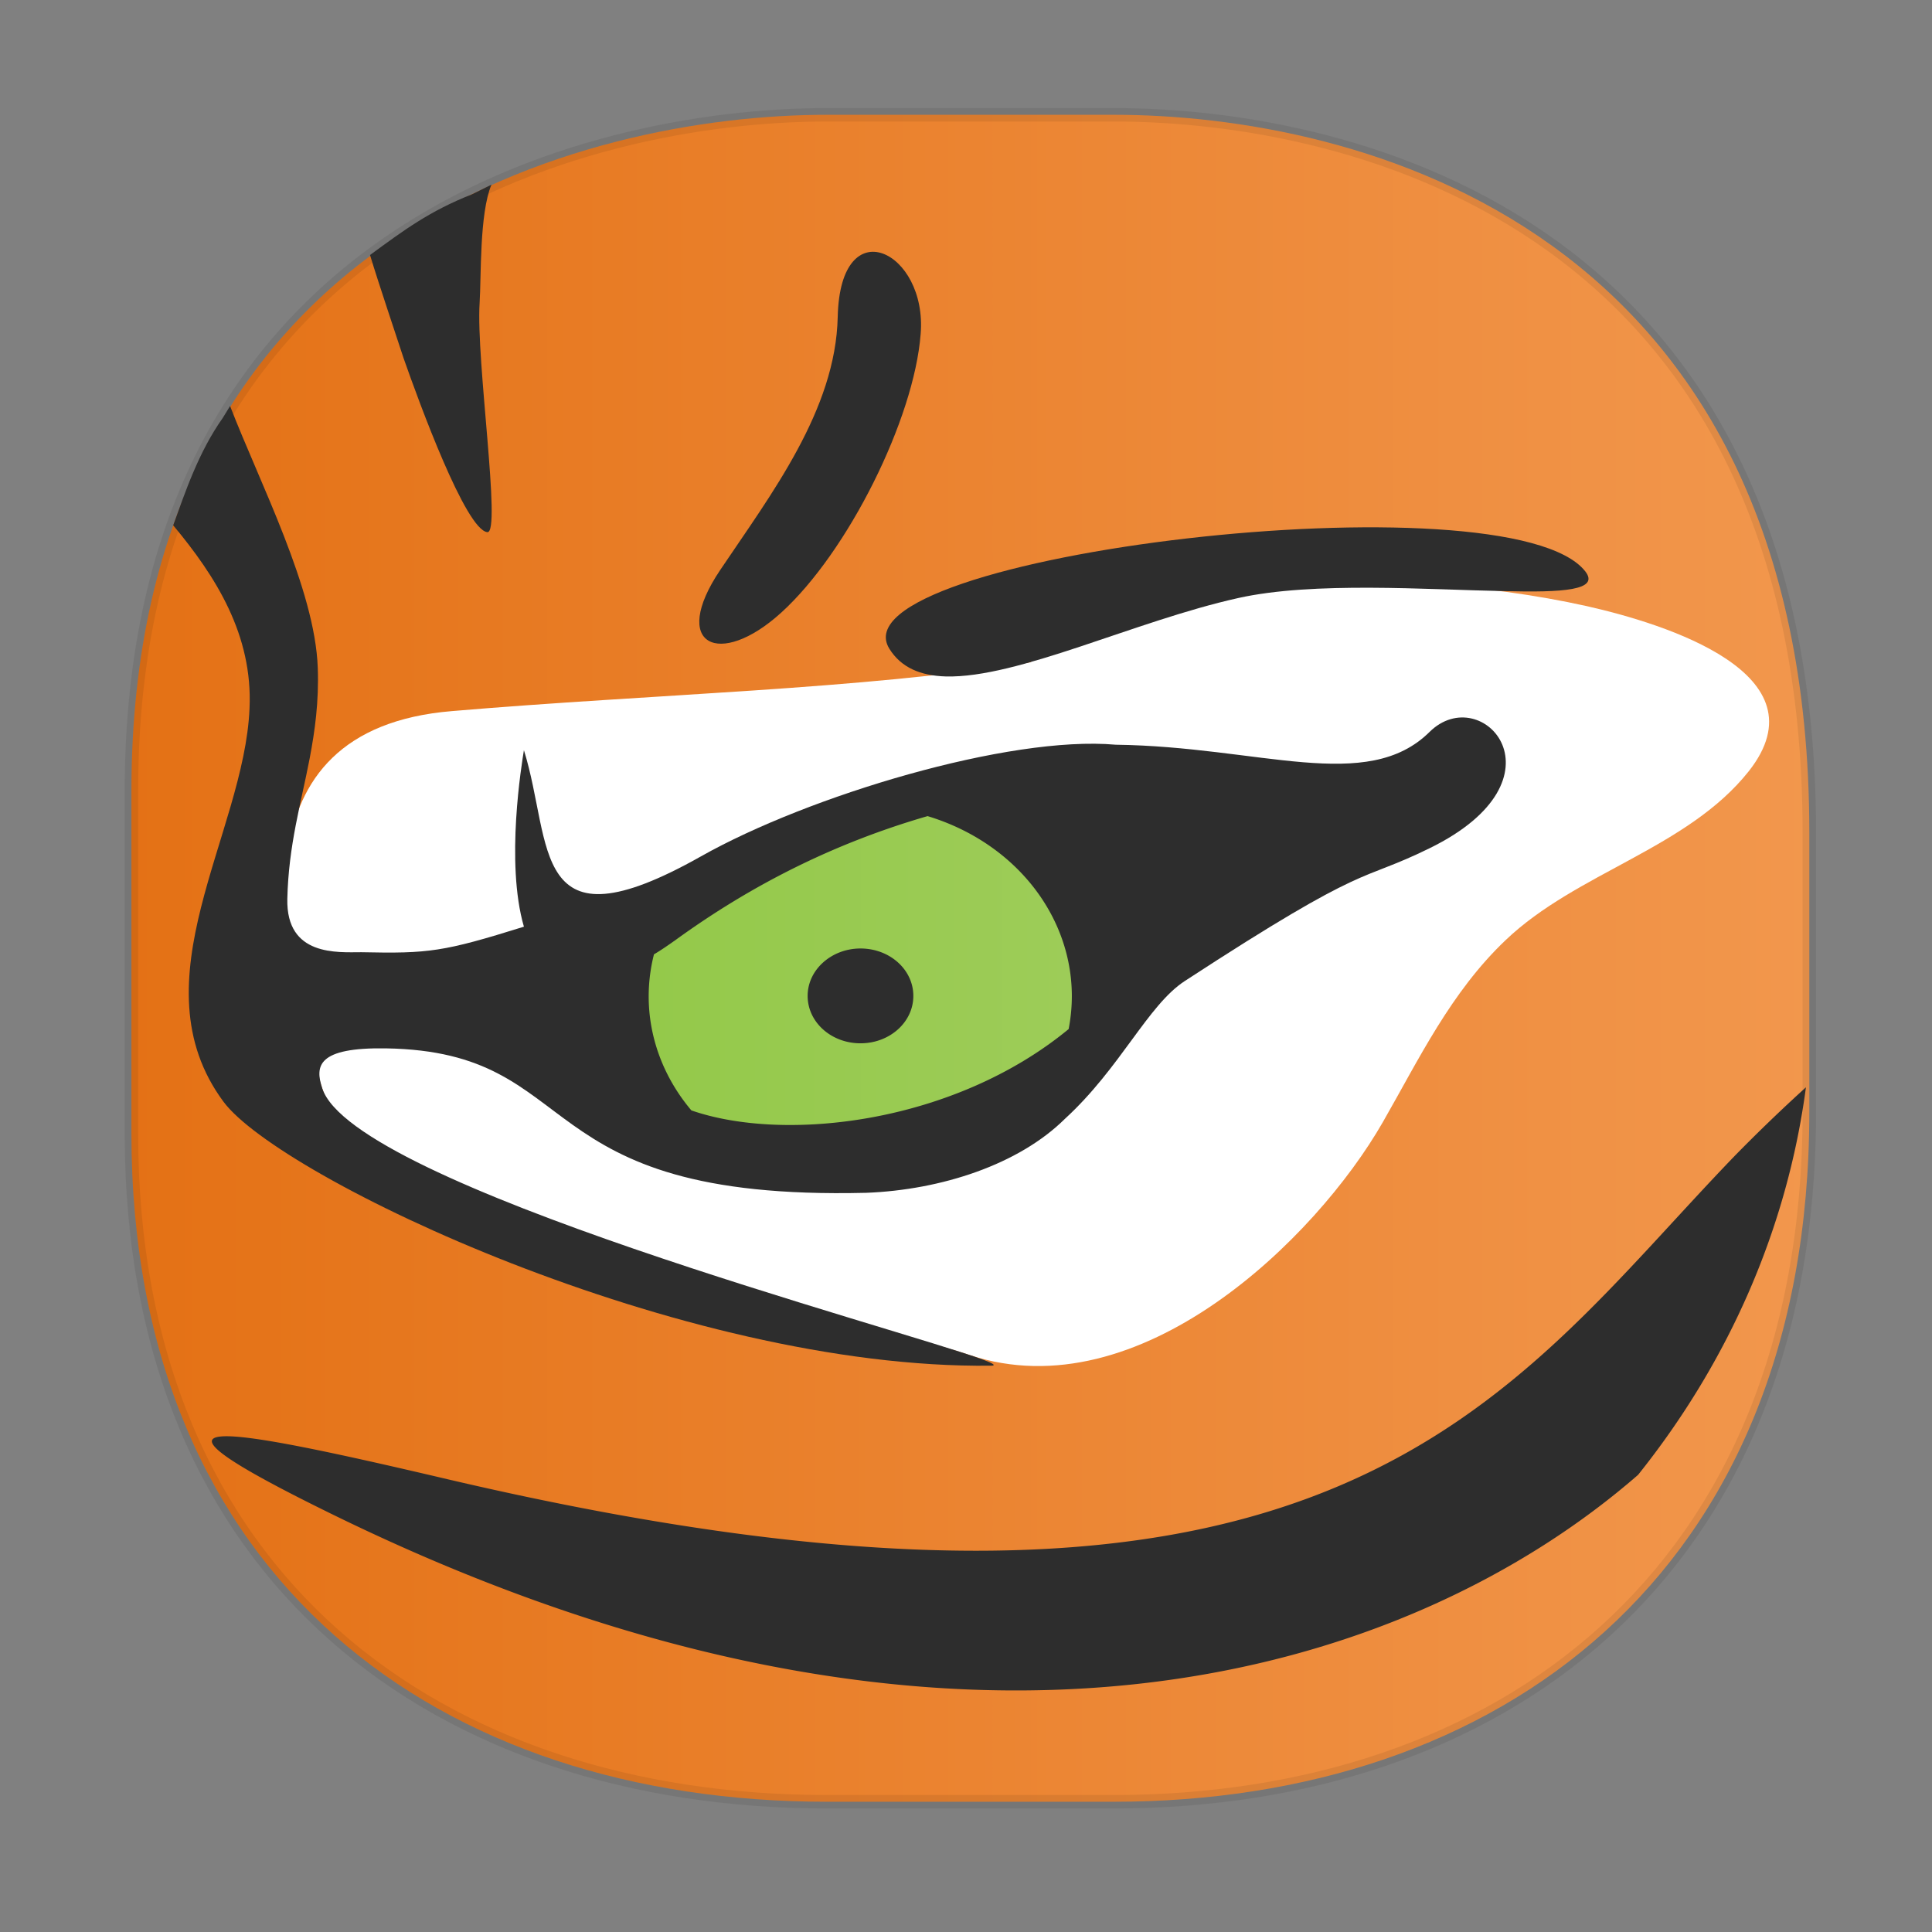 <svg xmlns="http://www.w3.org/2000/svg" xmlns:xlink="http://www.w3.org/1999/xlink" width="48" height="48" version="1.1" id="svg38"><rect width="100%" height="100%" fill="#808080" stroke="none"/><defs id="defs22"><style id="style4511"/><style id="style4511-26"/><style id="style4511-9"/><style id="style4552"/><style id="style4511-2"/><linearGradient id="linearGradient4245"><stop offset="0" id="stop4241" stop-color="#e47115" stop-opacity="1"/><stop offset="1" id="stop4243" stop-color="#f2974d" stop-opacity="1"/></linearGradient><linearGradient xlink:href="#linearGradient4245" id="linearGradient1623" x1="3.098" y1="23.808" x2="45.119" y2="23.808" gradientUnits="userSpaceOnUse"/><clipPath id="clipPath-886807824"/><clipPath id="clipPath-897244418"/><linearGradient x2="26.554" x1="16.16" gradientUnits="userSpaceOnUse" id="SVGID_1_" gradientTransform="translate(-.494 -1.08)"><stop id="stop1471" stop-color="#94c94a"/><stop id="stop1473" offset="1" stop-color="#9dcc58"/></linearGradient></defs><style id="style4485" type="text/css"/><g id="g1608"><path id="rect4144" d="M3.265 28.151v-8.495c0-13.907 11.247-16.804 17.282-16.804h7.123c5.96 0 17.282 2.704 17.282 17.836v6.93c0 11.563-7.765 17.146-17.282 17.146h-7.123c-9.574 0-17.282-5.47-17.282-16.613z" opacity="1" fill="url(#linearGradient1623)" fill-opacity="1" stroke="#000" stroke-width=".334" stroke-linecap="square" stroke-linejoin="bevel" stroke-miterlimit="4" stroke-dasharray="none" stroke-dashoffset="0" stroke-opacity=".078"/><g transform="matrix(1.01 0 0 .906 .314 3.941)" id="g1597"><path id="path1490" d="M11.3.978c-1.051.463-1.674.983-2.509 1.665.22.81.667 2.284.826 2.83.39 1.24 1.53 4.71 2.06 4.77.35.04-.28-4.71-.19-6.28.042-.71-.008-2.45.291-3.249z" fill="#2d2d2d" fill-opacity="1"/><path id="path1492" d="M44.112 25.467a43.738 43.738 0 0 0-1.738 1.865c-5.7 6.58-9.7 14.621-31.68 8.881-5.8-1.52-8.08-1.91-2.91.92 15.586 8.544 26.675 4.325 32.2-1.039a22.865 22.865 0 0 0 4.129-10.627z" fill="#2d2d2d" fill-opacity="1"/><path d="M7.616 25.49c1.15 4.05 12.47 6.04 15.93 7.32 4.17 1.54 8.51-3.18 10.16-6.39.89-1.73 1.67-3.56 3.02-4.99 1.75-1.86 4.47-2.51 5.98-4.63 1.89-2.67-2.04-4.04-3.99-4.53-4.96-1.23-12.51-.91-13.67 1.54-4.18.75-9.28.87-14.24 1.34-5.42.5-4.3 6.46-3.19 10.34.75 2.65-.88-3.08 0 0z" id="path1512" fill="#fff"/><path d="M5.168 7.112c-.595.937-.919 2.025-1.219 2.943 1.05 1.403 1.963 3.01 1.878 5.026-.13 3.44-2.831 7.48-.641 10.78 1.38 2.08 11.249 7.34 18.879 7.24.14 0 .06-.06-.18-.16-2.01-.84-15.51-4.8-16.27-7.45-.18-.61-.12-1.122 1.57-1.092 4.97.09 3.35 4.191 11.81 3.961 1.85-.079 3.754-.775 4.89-2.029 1.37-1.4 2.04-3.12 2.95-3.78 4.58-3.33 4.25-2.67 6.02-3.64 3.48-1.9 1.29-4.61 0-3.19-1.54 1.7-4.18.401-7.72.351-2.62-.26-7.56 1.4-10.2 3.06-4.23 2.66-3.638-.34-4.358-2.91-.05.35-.46 3.08 0 4.84-1.98.69-2.34.74-4 .7-.58 0-1.85.12-1.82-1.46.03-1.48.339-2.63.549-3.85.13-.76.23-1.56.2-2.49-.068-2.158-1.428-5.07-2.157-7.178" id="path1514" fill="#2d2d2d" fill-opacity="1"/><path d="M25.976 23.87a5.208 5.208 0 0 0-3.47-5.84c-2.29.74-4.32 1.88-6.19 3.39-.19.15-.37.29-.54.4a5.18 5.18 0 0 0 .92 4.28c2.3.89 6.46.36 9.28-2.23zm-5.12-2.21c.72 0 1.3.58 1.3 1.3 0 .72-.58 1.3-1.3 1.3-.72 0-1.3-.58-1.3-1.3 0-.72.59-1.3 1.3-1.3z" id="path1516" fill="url(#SVGID_1_)"/><path d="M30.146 12.05c1.85-.46 4.65-.23 6.55-.19 1.43.04 2.35-.02 1.99-.54-1.87-2.67-18.55-.45-17.12 2.12.29.52.77.74 1.39.76 1.77.05 4.65-1.52 7.19-2.15z" id="path1518" fill="#2d2d2d"/><path d="M20.296 4.34c-.05 2.55-1.63 4.85-2.89 6.94-1.25 2.07-.02 2.71 1.5 1.17 1.64-1.66 3.27-5.31 3.43-7.64.17-2.27-1.98-3.46-2.04-.47z" id="path1520" fill="#2d2d2d"/></g></g></svg>